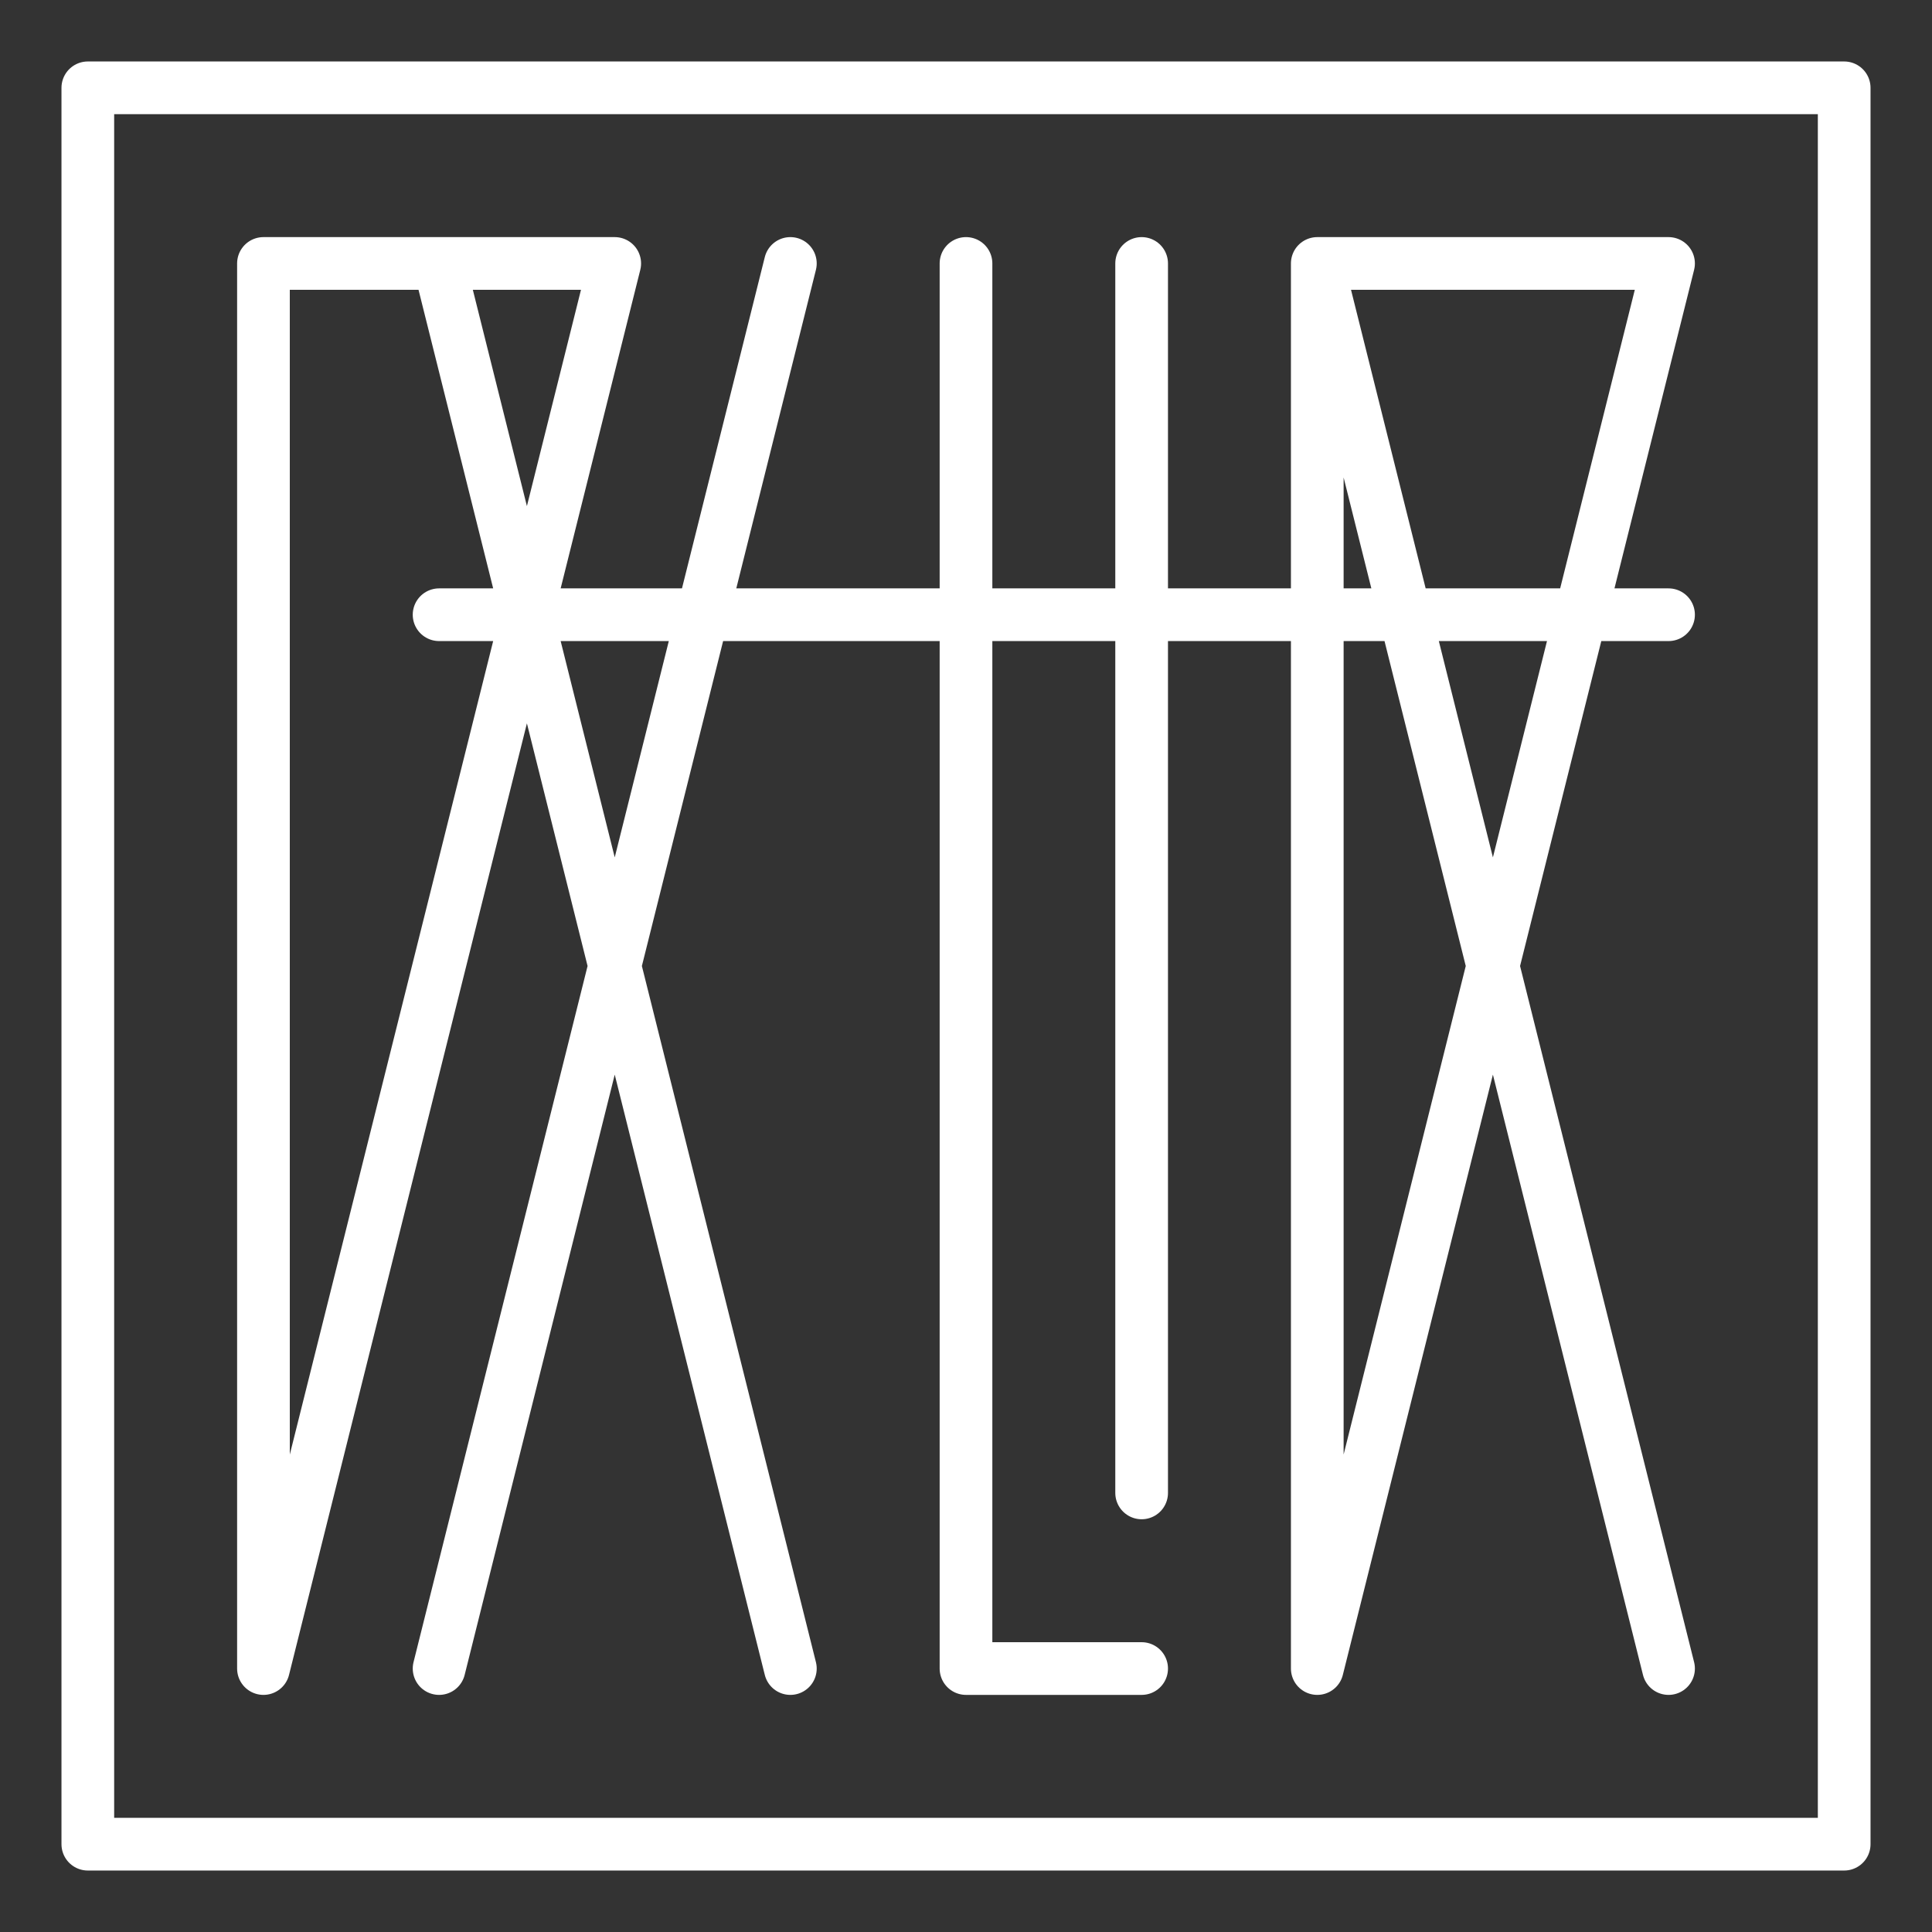 <svg xmlns="http://www.w3.org/2000/svg" baseProfile="full" version="1.1" width="330px" height="330px" style="fill: none; width: 330px; height: 330px;"><rect width="100%" height="100%" fill="#333333" stroke="none"/><path d="" style="stroke-width: 15; stroke-linecap: round; stroke-linejoin: round; stroke: rgb(106, 106, 106); fill: none;"/><path d="" style="stroke-width: 15; stroke-linecap: round; stroke-linejoin: round; stroke: rgb(74, 74, 74); fill: none;"/><path d="M45,285 L45,285 L45,45 L105,45 L45,285 M135,45 L135,45 L75,285 M135,285 L135,285 L75,45 M165,45 L165,45 L165,285 L195,285 M75,105 L75,105 L285,105 M195,45 L195,45 L195,255 M225,285 L225,285 L225,45 L285,45 L225,285 M225,45 L225,45 L285,285 M15,15 L15,15 L15,315 L315,315 L315,15 L15,15 " style="stroke-width: 9; stroke-linecap: round; stroke-linejoin: round; stroke: rgb(255, 255, 255); fill: none;"/></svg>